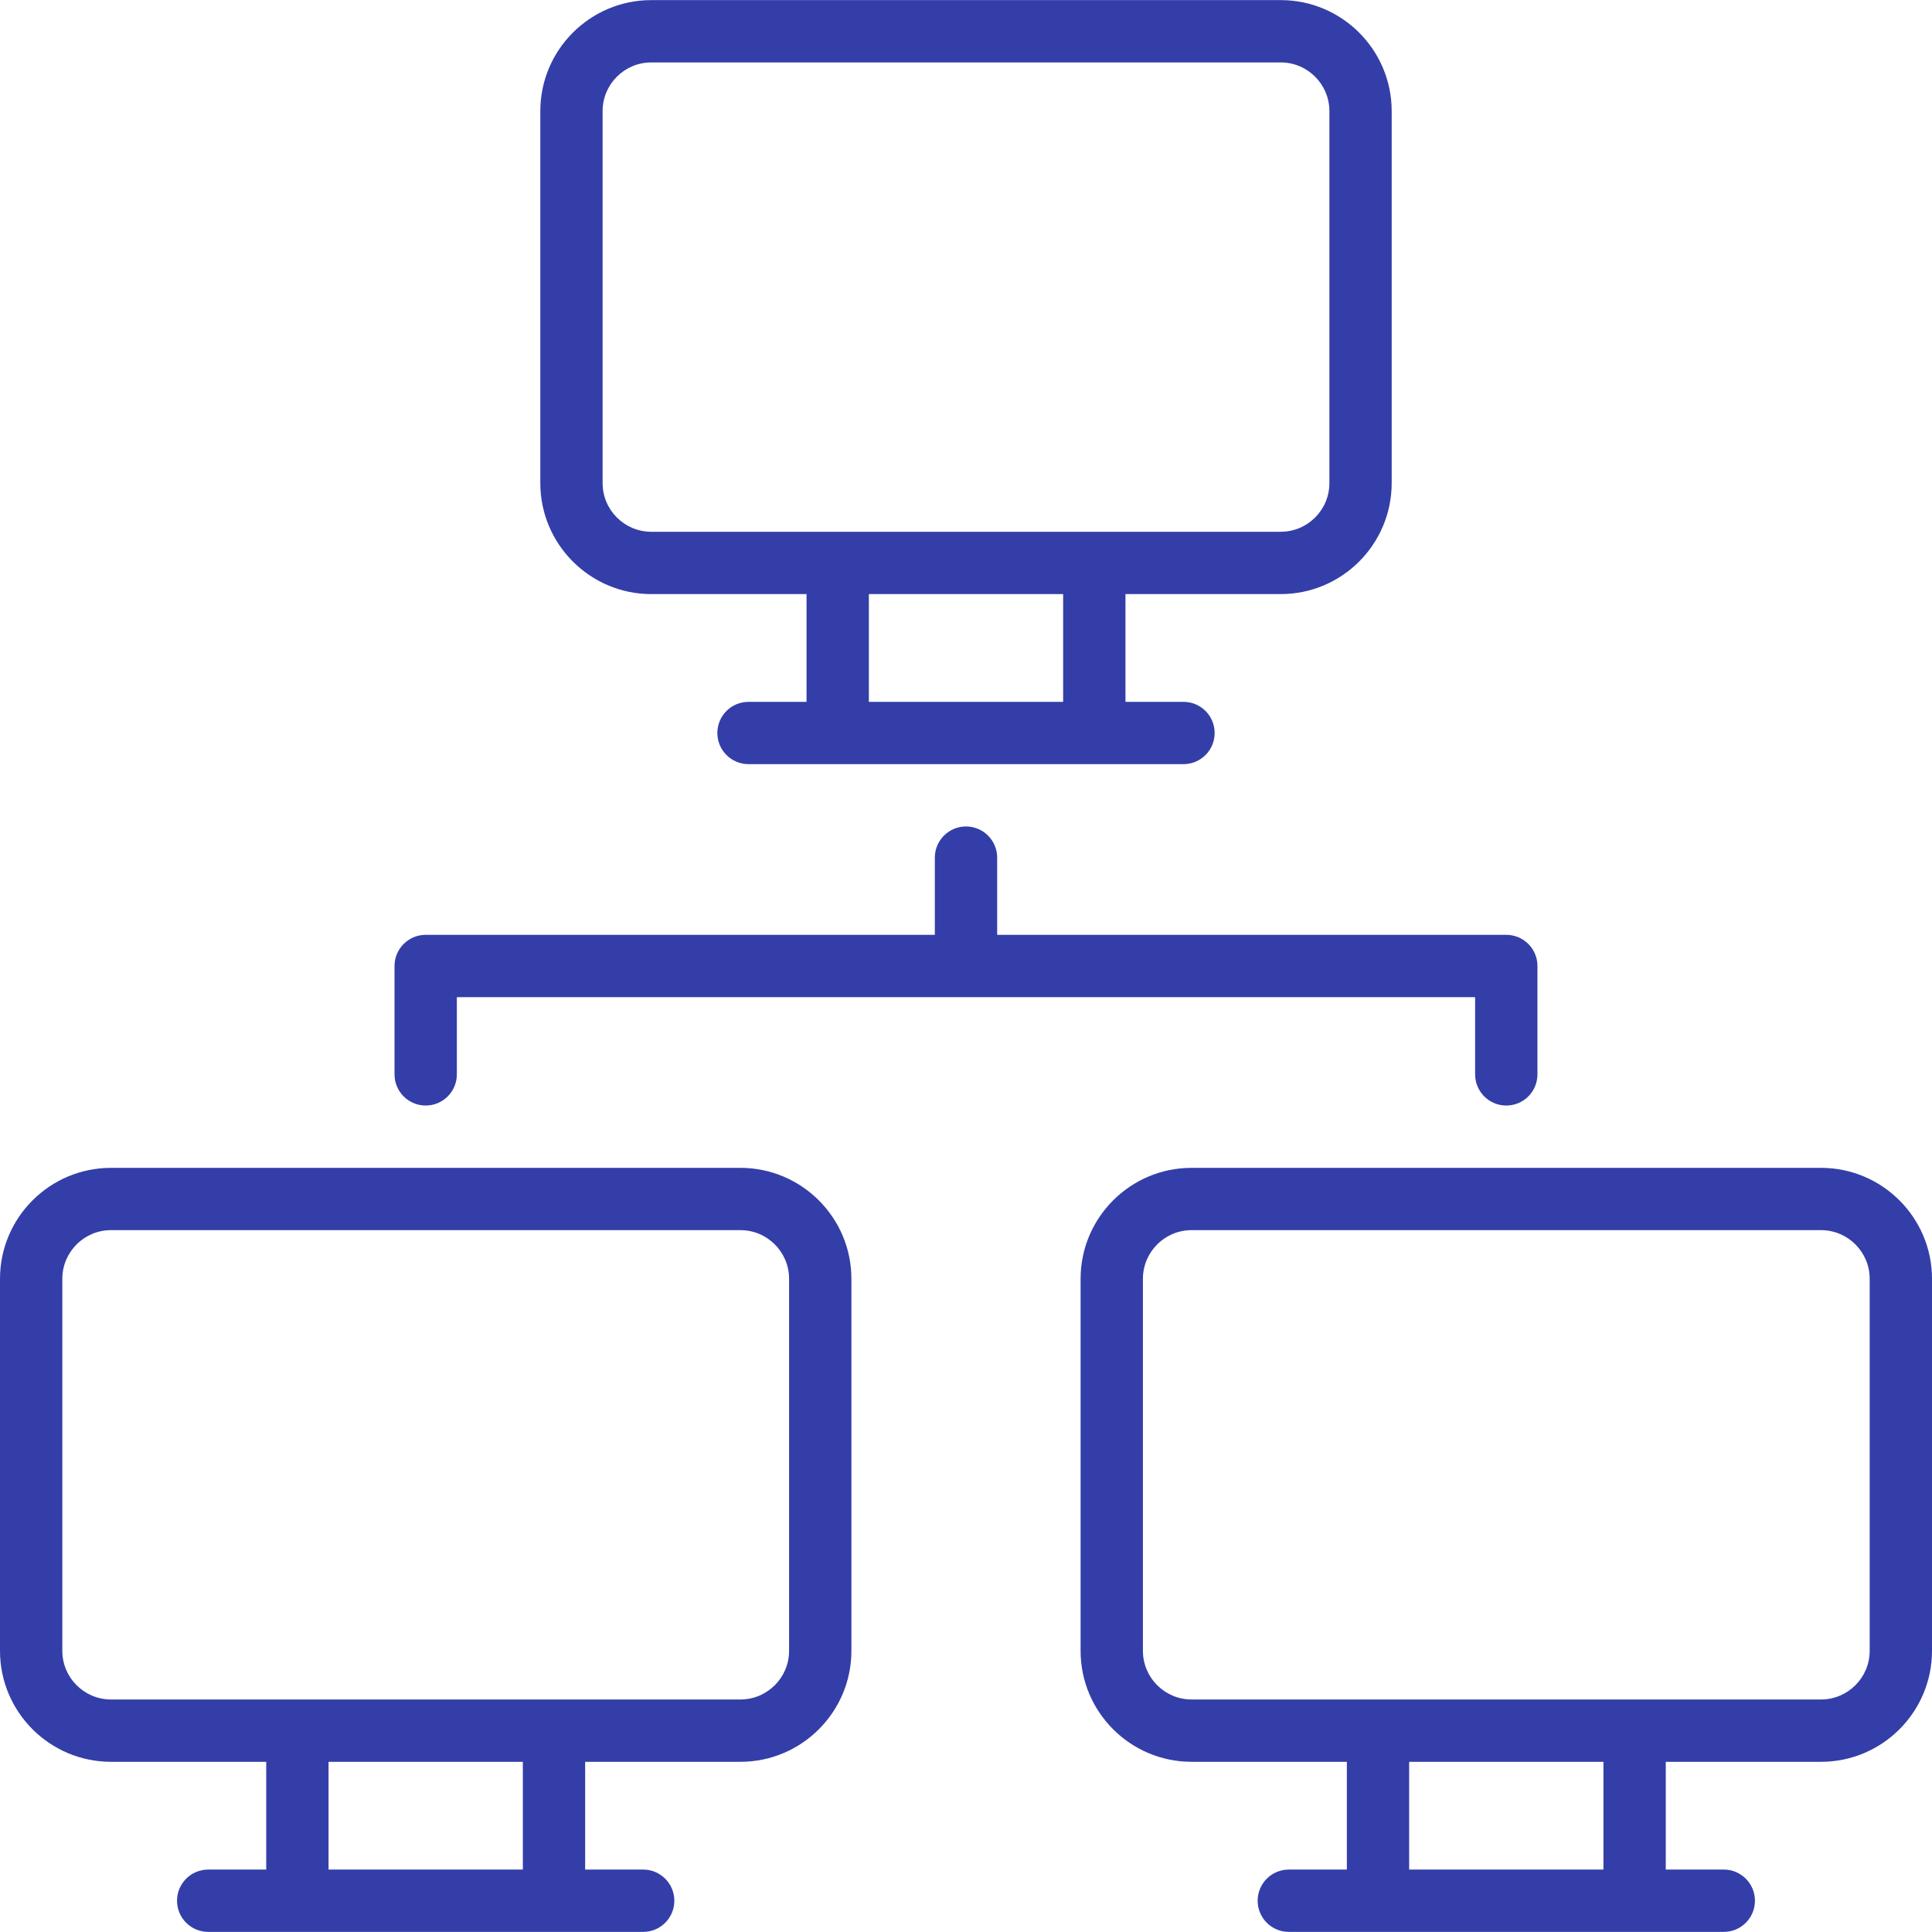 <svg width="54" height="54" viewBox="0 0 54 54" fill="none" xmlns="http://www.w3.org/2000/svg">
<g clip-path="url(#clip0_587_1838)">
<path d="M18.203 16.605H22.543V19.617H20.921C20.44 19.617 20.05 20.006 20.05 20.488C20.05 20.968 20.44 21.358 20.921 21.358H33.079C33.56 21.358 33.95 20.968 33.95 20.488C33.95 20.006 33.56 19.617 33.079 19.617H31.457V16.605H35.797C37.507 16.605 38.898 15.213 38.898 13.503V3.105C38.898 1.394 37.507 0.003 35.797 0.003H18.203C16.493 0.003 15.102 1.394 15.102 3.105V13.503C15.102 15.213 16.493 16.605 18.203 16.605ZM29.715 19.617H24.285V16.605H29.715V19.617ZM16.843 3.105C16.843 2.355 17.453 1.745 18.203 1.745H35.797C36.547 1.745 37.157 2.355 37.157 3.105V13.503C37.157 14.253 36.547 14.863 35.797 14.863H18.203C17.453 14.863 16.843 14.253 16.843 13.503V3.105Z" fill="#343EA8"/>
<path d="M20.695 32.642H3.101C1.391 32.642 0 34.033 0 35.743V46.142C0 47.852 1.391 49.243 3.101 49.243H7.441V52.255H5.819C5.338 52.255 4.948 52.645 4.948 53.126C4.948 53.607 5.338 53.997 5.819 53.997H17.977C18.458 53.997 18.848 53.607 18.848 53.126C18.848 52.645 18.458 52.255 17.977 52.255H16.355V49.243H20.695C22.405 49.243 23.797 47.852 23.797 46.142V35.743C23.797 34.033 22.405 32.642 20.695 32.642ZM14.614 52.255H9.183V49.243H14.614V52.255ZM22.055 46.142C22.055 46.891 21.445 47.501 20.695 47.501H3.101C2.352 47.501 1.742 46.891 1.742 46.142V35.743C1.742 34.993 2.352 34.383 3.101 34.383H20.695C21.445 34.383 22.055 34.993 22.055 35.743V46.142Z" fill="#343EA8"/>
<path d="M50.899 32.642H33.304C31.594 32.642 30.203 34.033 30.203 35.743V46.142C30.203 47.852 31.594 49.243 33.304 49.243H37.645V52.255H36.022C35.541 52.255 35.152 52.645 35.152 53.126C35.152 53.607 35.541 53.997 36.022 53.997H48.181C48.662 53.997 49.051 53.607 49.051 53.126C49.051 52.645 48.662 52.255 48.181 52.255H46.559V49.243H50.899C52.609 49.243 54 47.852 54 46.142V35.743C54 34.033 52.609 32.642 50.899 32.642ZM44.817 52.255H39.386V49.243H44.817V52.255ZM52.258 46.142C52.258 46.891 51.648 47.501 50.899 47.501H33.304C32.555 47.501 31.945 46.891 31.945 46.142V35.743C31.945 34.993 32.555 34.383 33.304 34.383H50.899C51.648 34.383 52.258 34.993 52.258 35.743V46.142H52.258Z" fill="#343EA8"/>
<path d="M41.23 30.029C41.23 30.51 41.62 30.9 42.101 30.9C42.583 30.9 42.972 30.51 42.972 30.029V27C42.972 26.519 42.583 26.129 42.101 26.129H27.871V23.971C27.871 23.49 27.481 23.1 27 23.1C26.519 23.1 26.129 23.49 26.129 23.971V26.129H11.898C11.417 26.129 11.027 26.519 11.027 27V30.029C11.027 30.51 11.417 30.9 11.898 30.9C12.379 30.9 12.769 30.51 12.769 30.029V27.871H41.23V30.029Z" fill="#343EA8"/>
</g>
<defs>
<clipPath id="clip0_587_1838">
<rect width="54" height="54" fill="white"/>
</clipPath>
</defs>
</svg>
